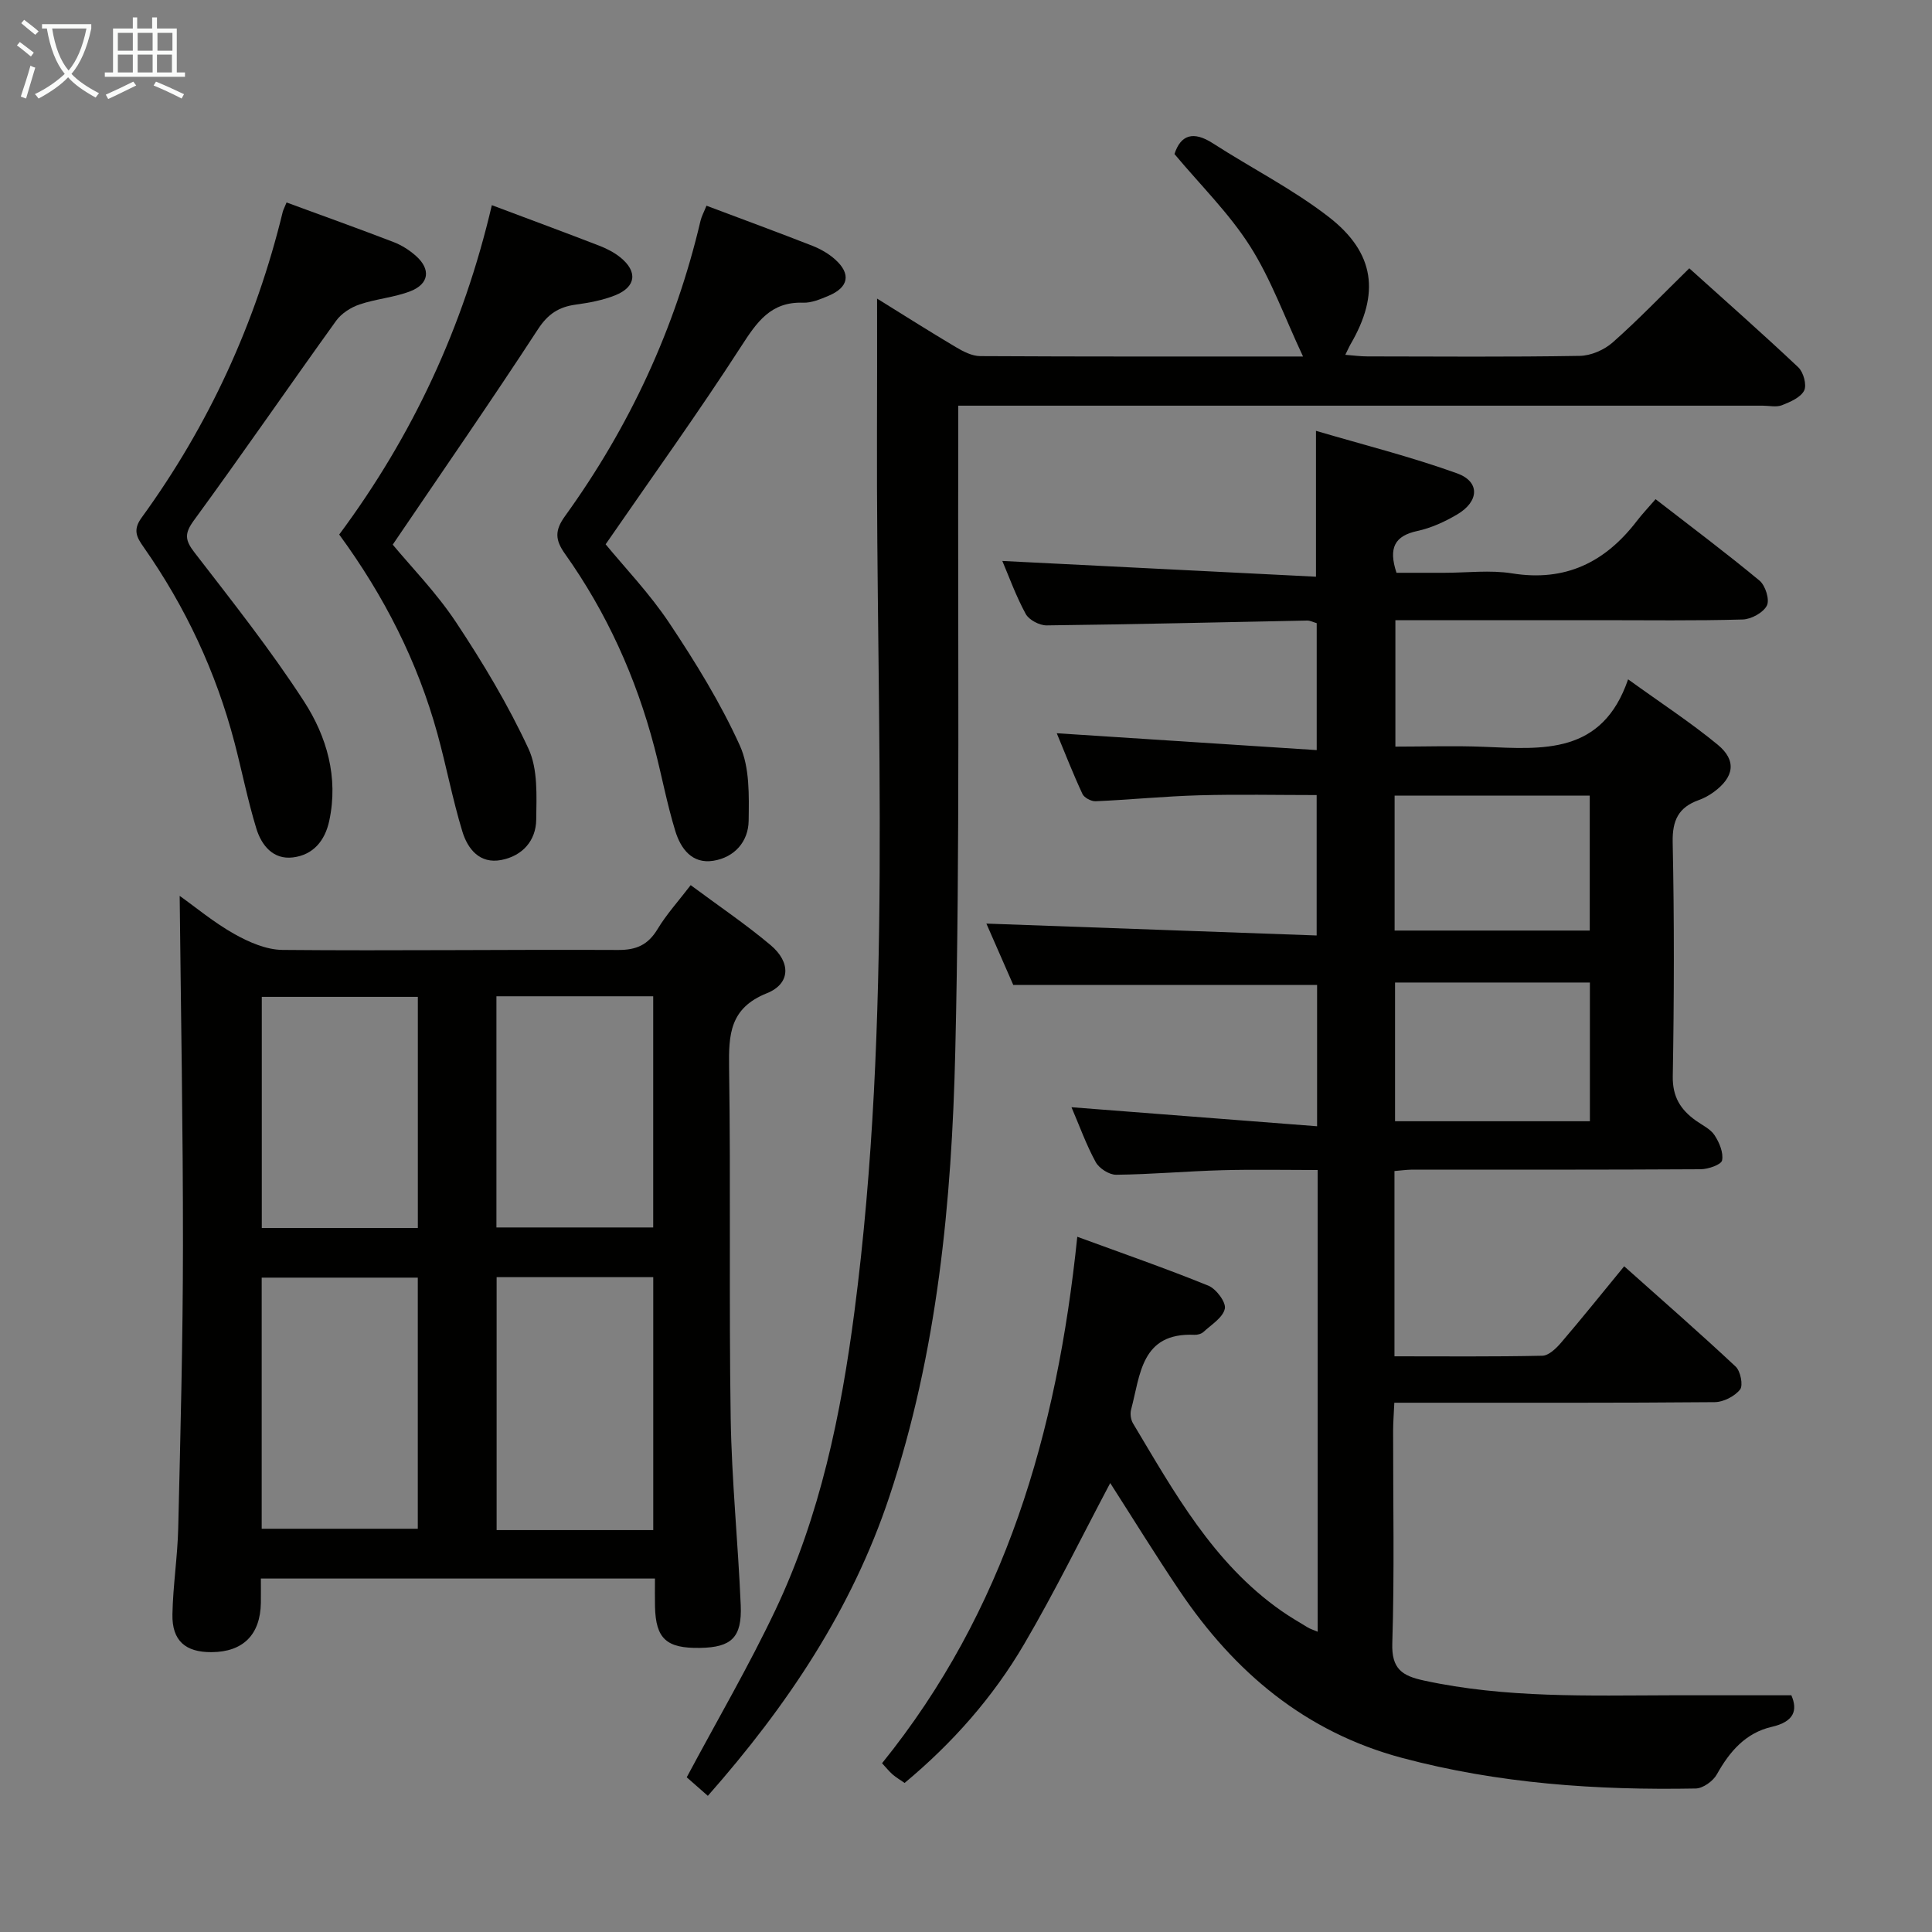 <svg enable-background="new 0 0 400 400" viewBox="0 0 400 400" xmlns="http://www.w3.org/2000/svg"><rect x="0" y="0" width="400" height="400" fill="#808080" stroke="none"/><g fill="#010100"><path d="m288.71 242.45v38.36c10.4 0 20.51.1 30.62-.12 1.31-.03 2.84-1.5 3.84-2.66 4.32-5.04 8.47-10.23 13.1-15.86 7.89 7.04 15.61 13.77 23.08 20.77 1.01.94 1.59 3.89.91 4.75-1.12 1.41-3.43 2.59-5.25 2.61-19.99.18-39.99.11-59.99.12-1.96 0-3.92 0-6.34 0-.1 2.28-.25 4.05-.25 5.82-.02 14.66.29 29.34-.17 43.99-.17 5.32 2.05 6.73 6.52 7.7 16.93 3.68 34.07 3.1 51.2 3.06 8.12-.02 16.25 0 24.9 0 1.34 3.08.6 5.47-4.07 6.54-5.36 1.23-8.71 5.08-11.34 9.81-.78 1.41-2.87 2.92-4.39 2.95-20.51.38-40.83-1.01-60.78-6.33-20.05-5.35-34.72-17.75-46.06-34.57-5.01-7.43-9.71-15.06-14.38-22.34-5.86 11.05-11.43 22.45-17.83 33.36-6.42 10.96-14.79 20.45-24.74 28.73-.9-.63-1.75-1.12-2.49-1.76-.72-.63-1.32-1.4-2.18-2.32 25.45-31.5 36.23-68.36 40.42-109 9.37 3.44 18.34 6.55 27.13 10.12 1.62.66 3.7 3.43 3.42 4.76-.39 1.85-2.78 3.31-4.42 4.82-.44.41-1.25.63-1.87.6-11.07-.5-11.2 8.29-13.12 15.49-.23.86-.06 2.07.39 2.83 8.54 14.27 16.6 28.93 30.69 38.81 1.77 1.24 3.64 2.33 5.49 3.45.52.32 1.13.49 2.06.89 0-31.91 0-63.34 0-95.59-6.63 0-13.21-.14-19.78.04-7.31.2-14.61.86-21.93.94-1.45.02-3.54-1.32-4.25-2.63-1.97-3.6-3.36-7.51-5.01-11.35 17.09 1.32 33.83 2.62 50.85 3.94 0-10.63 0-20.03 0-29.25-21.01 0-41.74 0-62.9 0-1.76-4.03-3.81-8.71-5.57-12.71 22.66.81 45.31 1.63 68.38 2.46 0-10.16 0-19.38 0-29.07-8.15 0-16.27-.18-24.38.05-7.13.2-14.25.92-21.38 1.23-.91.04-2.37-.73-2.73-1.51-1.95-4.19-3.64-8.51-5.32-12.57 17.98 1.16 35.74 2.31 53.82 3.49 0-9.64 0-17.9 0-26.28-.74-.21-1.37-.56-1.99-.54-17.97.35-35.94.79-53.91 1-1.48.02-3.66-1.12-4.34-2.36-2.05-3.76-3.51-7.84-4.85-10.98 21.47 1.08 43.12 2.16 64.94 3.26 0-10.55 0-19.76 0-30.2 9.81 2.89 19.69 5.37 29.21 8.8 4.78 1.72 4.59 5.81.04 8.5-2.55 1.51-5.38 2.81-8.25 3.43-4.68 1.01-6.05 3.46-4.33 8.66h9.94c4.67 0 9.43-.61 13.98.12 11.04 1.78 19.28-2.29 25.83-10.83 1.11-1.45 2.38-2.78 3.89-4.53 7.52 5.83 14.67 11.18 21.53 16.87 1.21 1.01 2.13 3.96 1.51 5.16-.75 1.47-3.24 2.83-5.01 2.88-9.82.28-19.66.14-29.49.14-13.98 0-27.97 0-42.41 0v26.18c6.14 0 12.25-.21 18.34.04 12.15.5 24.48 1.69 29.84-13.97 6.86 4.95 12.96 8.93 18.55 13.53 3.98 3.28 3.41 6.73-.87 9.84-.93.67-1.98 1.25-3.05 1.63-4.15 1.48-5.49 4.14-5.4 8.7.34 16.16.3 32.33.02 48.49-.07 4.25 1.61 6.89 4.74 9.14 1.35.97 3.04 1.74 3.9 3.04.99 1.5 1.88 3.61 1.57 5.22-.17.89-2.87 1.83-4.43 1.84-20 .12-39.99.08-59.99.09-1 .02-1.98.16-3.41.28zm.12-39.03v28.72h40.34c0-9.84 0-19.22 0-28.72-13.61 0-26.84 0-40.34 0zm-.09-38.69v27.93h40.4c0-9.53 0-18.72 0-27.93-13.67 0-26.89 0-40.4 0z"/><path d="m143 183.26c5.7 4.24 11.35 8.05 16.54 12.41 4.24 3.56 4.14 8-.75 9.96-7.69 3.08-7.94 8.51-7.84 15.39.36 24.16-.04 48.33.33 72.49.2 12.95 1.53 25.88 2.08 38.84.28 6.69-1.93 8.72-8.41 8.83-6.98.12-9.18-1.89-9.34-8.55-.04-1.8-.01-3.61-.01-5.81-27.34 0-54.23 0-81.59 0 0 1.76.02 3.39 0 5.01-.1 6.61-3.67 10.19-10.2 10.23-5.42.04-8.21-2.37-8.11-7.81.11-5.97 1.06-11.93 1.2-17.91.46-19.47.97-38.95.98-58.43.02-24.11-.43-48.23-.68-72.43 3.33 2.37 7.11 5.53 11.33 7.9 3.01 1.69 6.61 3.26 9.96 3.29 23.16.21 46.33-.1 69.49.01 3.8.02 6.19-1.07 8.15-4.3 1.85-3.08 4.32-5.79 6.87-9.12zm-7.75 133.53c0-17.66 0-34.89 0-52.37-10.93 0-21.51 0-32.43 0v52.37zm-81.07-.28h32.32c0-17.64 0-34.85 0-51.99-11.01 0-21.58 0-32.32 0zm81.06-110.24c-10.95 0-21.56 0-32.46 0v47.86h32.46c0-16.2 0-31.95 0-47.86zm-48.73 47.97c0-16.22 0-32.08 0-47.85-11 0-21.58 0-32.31 0v47.85z"/><path d="m181.59 61.82c5.41 3.35 10.83 6.8 16.35 10.07 1.51.9 3.32 1.83 5 1.84 21.82.12 43.64.08 66.84.08-3.83-8.15-6.62-16.01-10.99-22.87-4.32-6.79-10.21-12.57-15.63-19.05 1.3-3.98 3.89-4.85 8-2.19 7.94 5.12 16.48 9.44 23.92 15.2 9.65 7.47 10.62 15.94 4.55 26.35-.32.55-.56 1.14-1.1 2.21 1.77.14 3.16.33 4.56.33 14.66.02 29.33.14 43.99-.11 2.32-.04 5.07-1.24 6.83-2.8 5.35-4.73 10.3-9.91 15.84-15.33 7.43 6.7 15.12 13.47 22.57 20.5 1.07 1.01 1.79 3.66 1.21 4.81-.73 1.44-2.88 2.36-4.61 3.04-1.16.45-2.63.09-3.97.09-53.32 0-106.64 0-159.96 0-1.98 0-3.96 0-6.59 0 0 2.46.01 4.58 0 6.7-.13 42.32.38 84.65-.62 126.95-.73 31.21-3.69 62.35-13.67 92.29-7.75 23.26-21.07 43.18-37.56 61.88-1.72-1.51-3.26-2.86-4.37-3.84 6.28-11.77 12.82-22.95 18.35-34.61 9.26-19.52 13.59-40.49 16.37-61.79 7.88-60.52 4.49-121.33 4.67-182.05.04-9.06.02-18.12.02-27.7z"/><path d="m59.33 41.92c7.55 2.78 14.89 5.4 22.16 8.2 1.67.64 3.28 1.67 4.62 2.86 3.12 2.77 2.75 5.8-1.16 7.32-3.36 1.3-7.1 1.57-10.53 2.74-1.8.61-3.73 1.85-4.82 3.36-9.88 13.73-19.46 27.67-29.44 41.32-1.99 2.72-1.89 4.09.1 6.66 7.8 10.11 15.76 20.15 22.69 30.85 4.7 7.26 7.15 15.69 5.22 24.7-.89 4.17-3.35 7.08-7.53 7.59-4.12.5-6.51-2.53-7.57-5.99-1.79-5.85-2.97-11.87-4.52-17.8-3.83-14.61-10.15-28.09-18.81-40.45-1.42-2.02-2.29-3.53-.44-6.08 13.94-19.17 23.65-40.34 29.25-63.38.13-.46.38-.9.78-1.9z"/><path d="m146.27 42.59c7.73 2.91 14.89 5.54 21.98 8.32 1.67.66 3.33 1.62 4.66 2.81 3.34 3 2.8 5.78-1.39 7.53-1.67.7-3.52 1.48-5.25 1.42-6.68-.23-9.55 3.98-12.8 9.01-8.81 13.65-18.32 26.86-28.08 41.01 3.89 4.74 9.09 10.16 13.19 16.31 5.4 8.1 10.58 16.5 14.59 25.34 2.07 4.56 1.9 10.36 1.83 15.59-.06 4.28-2.88 7.56-7.29 8.28-4.46.72-6.79-2.55-7.9-6.17-1.74-5.68-2.82-11.56-4.33-17.32-3.79-14.44-9.86-27.88-18.51-40.06-2.05-2.89-2.14-4.82 0-7.79 13.36-18.51 22.83-38.87 28.06-61.14.22-.93.7-1.8 1.24-3.14z"/><path d="m101.83 42.48c7.99 3 15.13 5.64 22.24 8.39 1.53.59 3.07 1.38 4.34 2.4 3.66 2.94 3.3 6.13-1.04 7.87-2.58 1.03-5.42 1.55-8.19 1.93-3.49.48-5.73 1.93-7.79 5.08-9.6 14.73-19.63 29.2-30.08 44.61 3.75 4.53 9 9.89 13.08 16.03 5.57 8.39 10.8 17.11 15.03 26.23 1.97 4.24 1.66 9.74 1.6 14.66-.05 4.38-2.85 7.52-7.22 8.37-4.48.87-6.97-2.28-8.07-5.89-2.03-6.64-3.31-13.51-5.16-20.22-4.1-14.91-10.99-28.49-20.34-41.27 15.15-20.39 25.7-42.92 31.6-68.19z"/></g><path d="m6.4 11.7c-1-.8-1.9-1.6-2.9-2.3l.6-.7c.9.7 1.9 1.4 2.9 2.2zm-2.1 8.3c.7-2.1 1.4-4.2 2-6.4.2.1.6.3 1 .4-.7 2.3-1.3 4.4-1.9 6.4zm3-12.8c-1.1-.9-2.1-1.7-2.9-2.4l.6-.7c1 .8 2 1.5 3 2.4zm1.4-1.3v-.9h10.2v.9c-.9 4.2-2.3 7.3-4.1 9.4 1.3 1.4 3.2 2.7 5.7 4-.2.2-.4.5-.7.9-2.5-1.4-4.4-2.7-5.7-4.2-1.4 1.5-3.5 3-6.1 4.4 0 0 0 0-.1-.1-.3-.4-.5-.7-.7-.8 2.7-1.3 4.7-2.8 6.2-4.2-1.8-2.2-3-5.3-3.7-9.4zm9.2 0h-7.1c.6 3.8 1.7 6.7 3.4 8.7 1.7-2 2.9-4.8 3.7-8.7z" fill="#fafbfa"/><path d="m31.6 3.6h.9v2.3h4.1v9.1h1.7v.9h-16.6v-.9h1.7v-9.1h4.1v-2.3h.9v2.3h3.1v-2.3zm-4 13.3.6.8c-1.9.9-3.8 1.9-5.8 2.8-.2-.3-.3-.6-.5-.9 2-.9 3.9-1.8 5.7-2.7zm-3.2-10.1v3.7h3.1v-3.7zm0 4.5v3.7h3.1v-3.7zm4.1-4.5v3.7h3.1v-3.7zm0 4.5v3.7h3.1v-3.7zm9.1 9.1c-2.1-1.1-4.1-2-5.8-2.7l.5-.8c2.2.9 4.1 1.8 5.8 2.6zm-1.9-13.6h-3.1v3.7h3.1zm-3.2 4.5v3.7h3.1v-3.7z" fill="#fafbfa"/></svg>